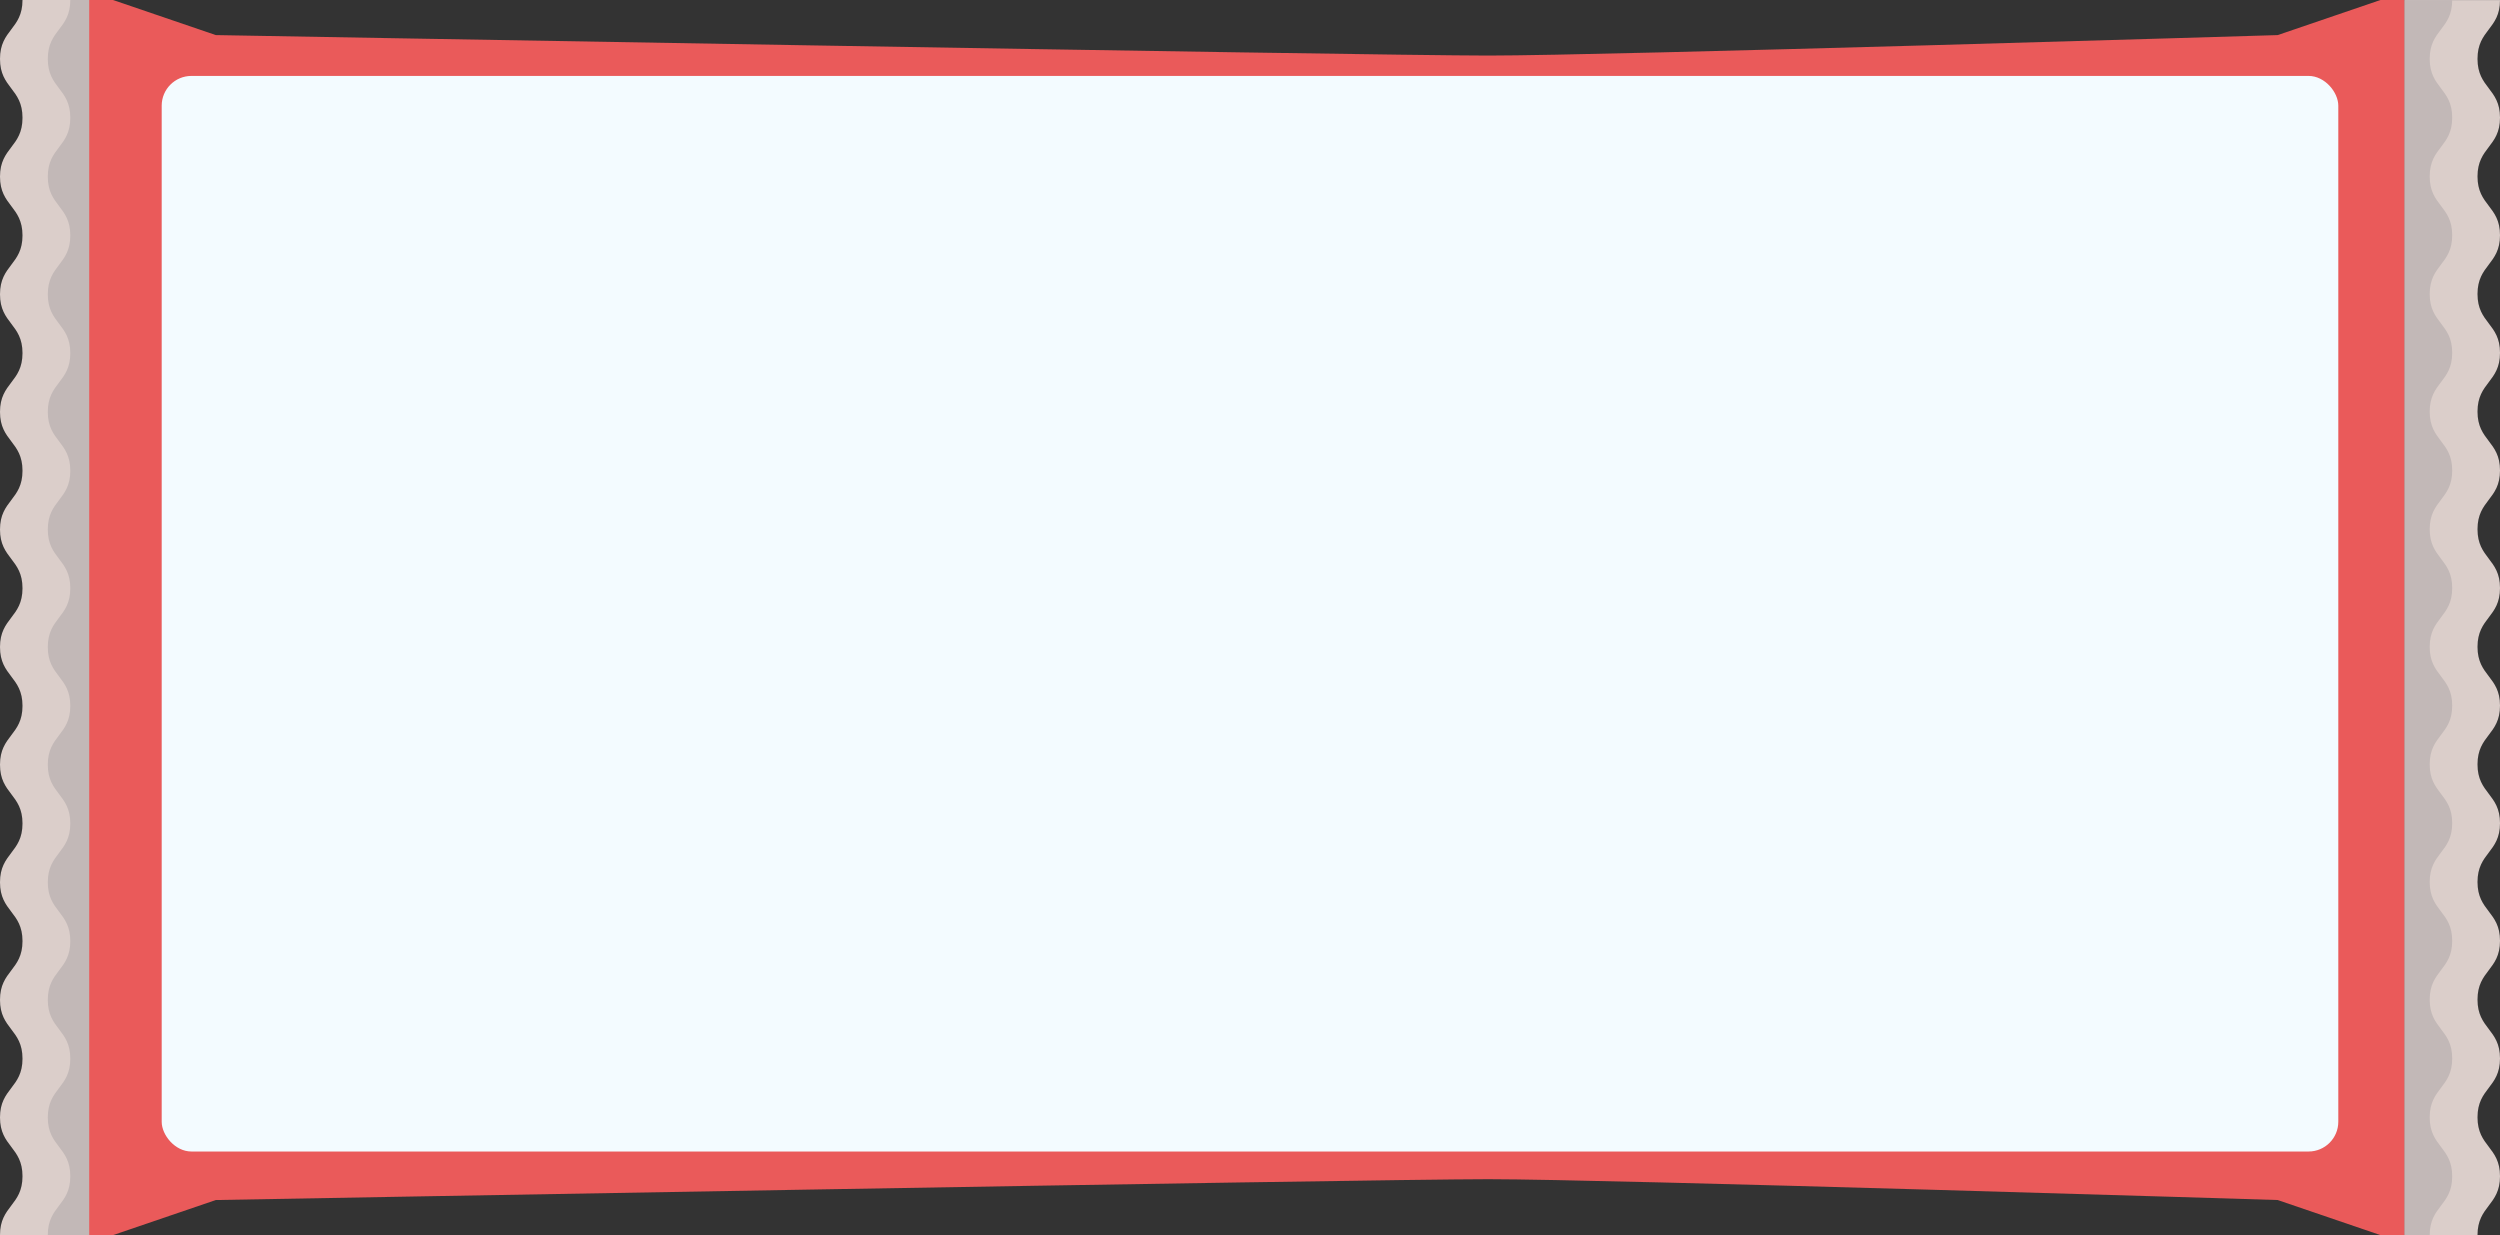 <svg id="圖層_1" data-name="圖層 1" xmlns="http://www.w3.org/2000/svg" viewBox="0 0 840 415"><rect x="0" y="0" width="840" height="415" fill="#333333" stroke="none"/><defs><style>.cls-1{fill:#dbceca;}.cls-2{fill:#c2b8b7;}.cls-3{fill:#ea5a5a;}.cls-4{fill:#f3fbff;}</style></defs><title>findingIp</title><path class="cls-1" d="M1550.77,2920c0-9.89,7.56-9.89,7.56-19.79s-7.56-9.89-7.56-19.79,7.56-9.89,7.56-19.78-7.56-9.88-7.56-19.76,7.56-9.88,7.56-19.77-7.56-9.88-7.56-19.76,7.56-9.88,7.56-19.76-7.56-9.88-7.56-19.76,7.56-9.88,7.56-19.75-7.56-9.87-7.56-19.74,7.56-9.88,7.56-19.76-7.56-9.88-7.56-19.76,7.56-9.88,7.56-19.76-7.56-9.88-7.56-19.76,7.56-9.88,7.56-19.76-7.56-9.88-7.56-19.75,7.56-9.88,7.56-19.76-7.56-9.88-7.56-19.75,7.56-9.88,7.56-19.75-7.56-9.88-7.56-19.75,7.56-9.88,7.56-19.76h-32.12v415Z" transform="translate(-718.33 -2505)"/><path class="cls-2" d="M1534.71,2880.42c0-9.89,7.56-9.89,7.56-19.78s-7.56-9.88-7.56-19.76,7.56-9.88,7.56-19.77-7.56-9.88-7.56-19.76,7.56-9.88,7.56-19.76-7.56-9.88-7.56-19.76,7.56-9.88,7.56-19.75-7.56-9.87-7.56-19.74,7.56-9.88,7.56-19.76-7.56-9.88-7.56-19.76,7.56-9.88,7.56-19.76-7.56-9.88-7.56-19.76,7.56-9.88,7.56-19.76-7.56-9.88-7.56-19.75,7.56-9.88,7.56-19.76-7.56-9.88-7.56-19.75,7.56-9.88,7.56-19.75-7.56-9.88-7.56-19.75,7.56-9.88,7.56-19.76h-16.06v415h8.5c0-9.89,7.56-9.89,7.56-19.79S1534.71,2890.32,1534.71,2880.42Z" transform="translate(-718.33 -2505)"/><path class="cls-1" d="M725.89,2505c0,9.89-7.56,9.89-7.56,19.79s7.56,9.89,7.56,19.79-7.56,9.89-7.56,19.77,7.56,9.88,7.56,19.76-7.56,9.88-7.56,19.77,7.56,9.88,7.56,19.76-7.56,9.88-7.56,19.76,7.56,9.88,7.56,19.76-7.56,9.88-7.56,19.75,7.56,9.87,7.56,19.74-7.56,9.88-7.56,19.76,7.56,9.88,7.56,19.76-7.56,9.88-7.56,19.76,7.56,9.88,7.56,19.76-7.56,9.88-7.56,19.76,7.56,9.88,7.56,19.75-7.56,9.88-7.56,19.76,7.56,9.88,7.56,19.75-7.56,9.88-7.56,19.75,7.56,9.88,7.56,19.75-7.56,9.88-7.56,19.76h32.12V2505Z" transform="translate(-718.33 -2505)"/><path class="cls-2" d="M741.95,2544.58c0,9.89-7.56,9.89-7.56,19.77s7.56,9.88,7.56,19.76-7.56,9.88-7.56,19.77,7.56,9.88,7.56,19.76-7.56,9.88-7.56,19.76,7.56,9.88,7.56,19.76-7.56,9.88-7.56,19.75,7.56,9.87,7.56,19.74-7.56,9.88-7.56,19.76,7.56,9.88,7.56,19.76-7.56,9.88-7.56,19.76,7.56,9.88,7.56,19.76-7.56,9.88-7.56,19.76,7.56,9.88,7.56,19.75-7.56,9.88-7.56,19.76,7.56,9.88,7.56,19.75-7.56,9.88-7.56,19.75,7.56,9.88,7.56,19.75-7.56,9.88-7.56,19.76h16.06V2505h-8.5c0,9.89-7.56,9.89-7.56,19.79S741.95,2534.68,741.95,2544.58Z" transform="translate(-718.33 -2505)"/><path class="cls-3" d="M756.3,2920l34.54-11.79h0s387.83-7,427.54-7,265.25,7,265.25,7l34.54,11.79h8V2505h-8l-34.54,11.79s-225.54,6.88-265.25,6.88-427.54-6.88-427.54-6.88L756.3,2505h-8v415h8Z" transform="translate(-718.33 -2505)"/><rect class="cls-4" x="54.33" y="25.51" width="731.34" height="361.4" rx="10" ry="10"/></svg>